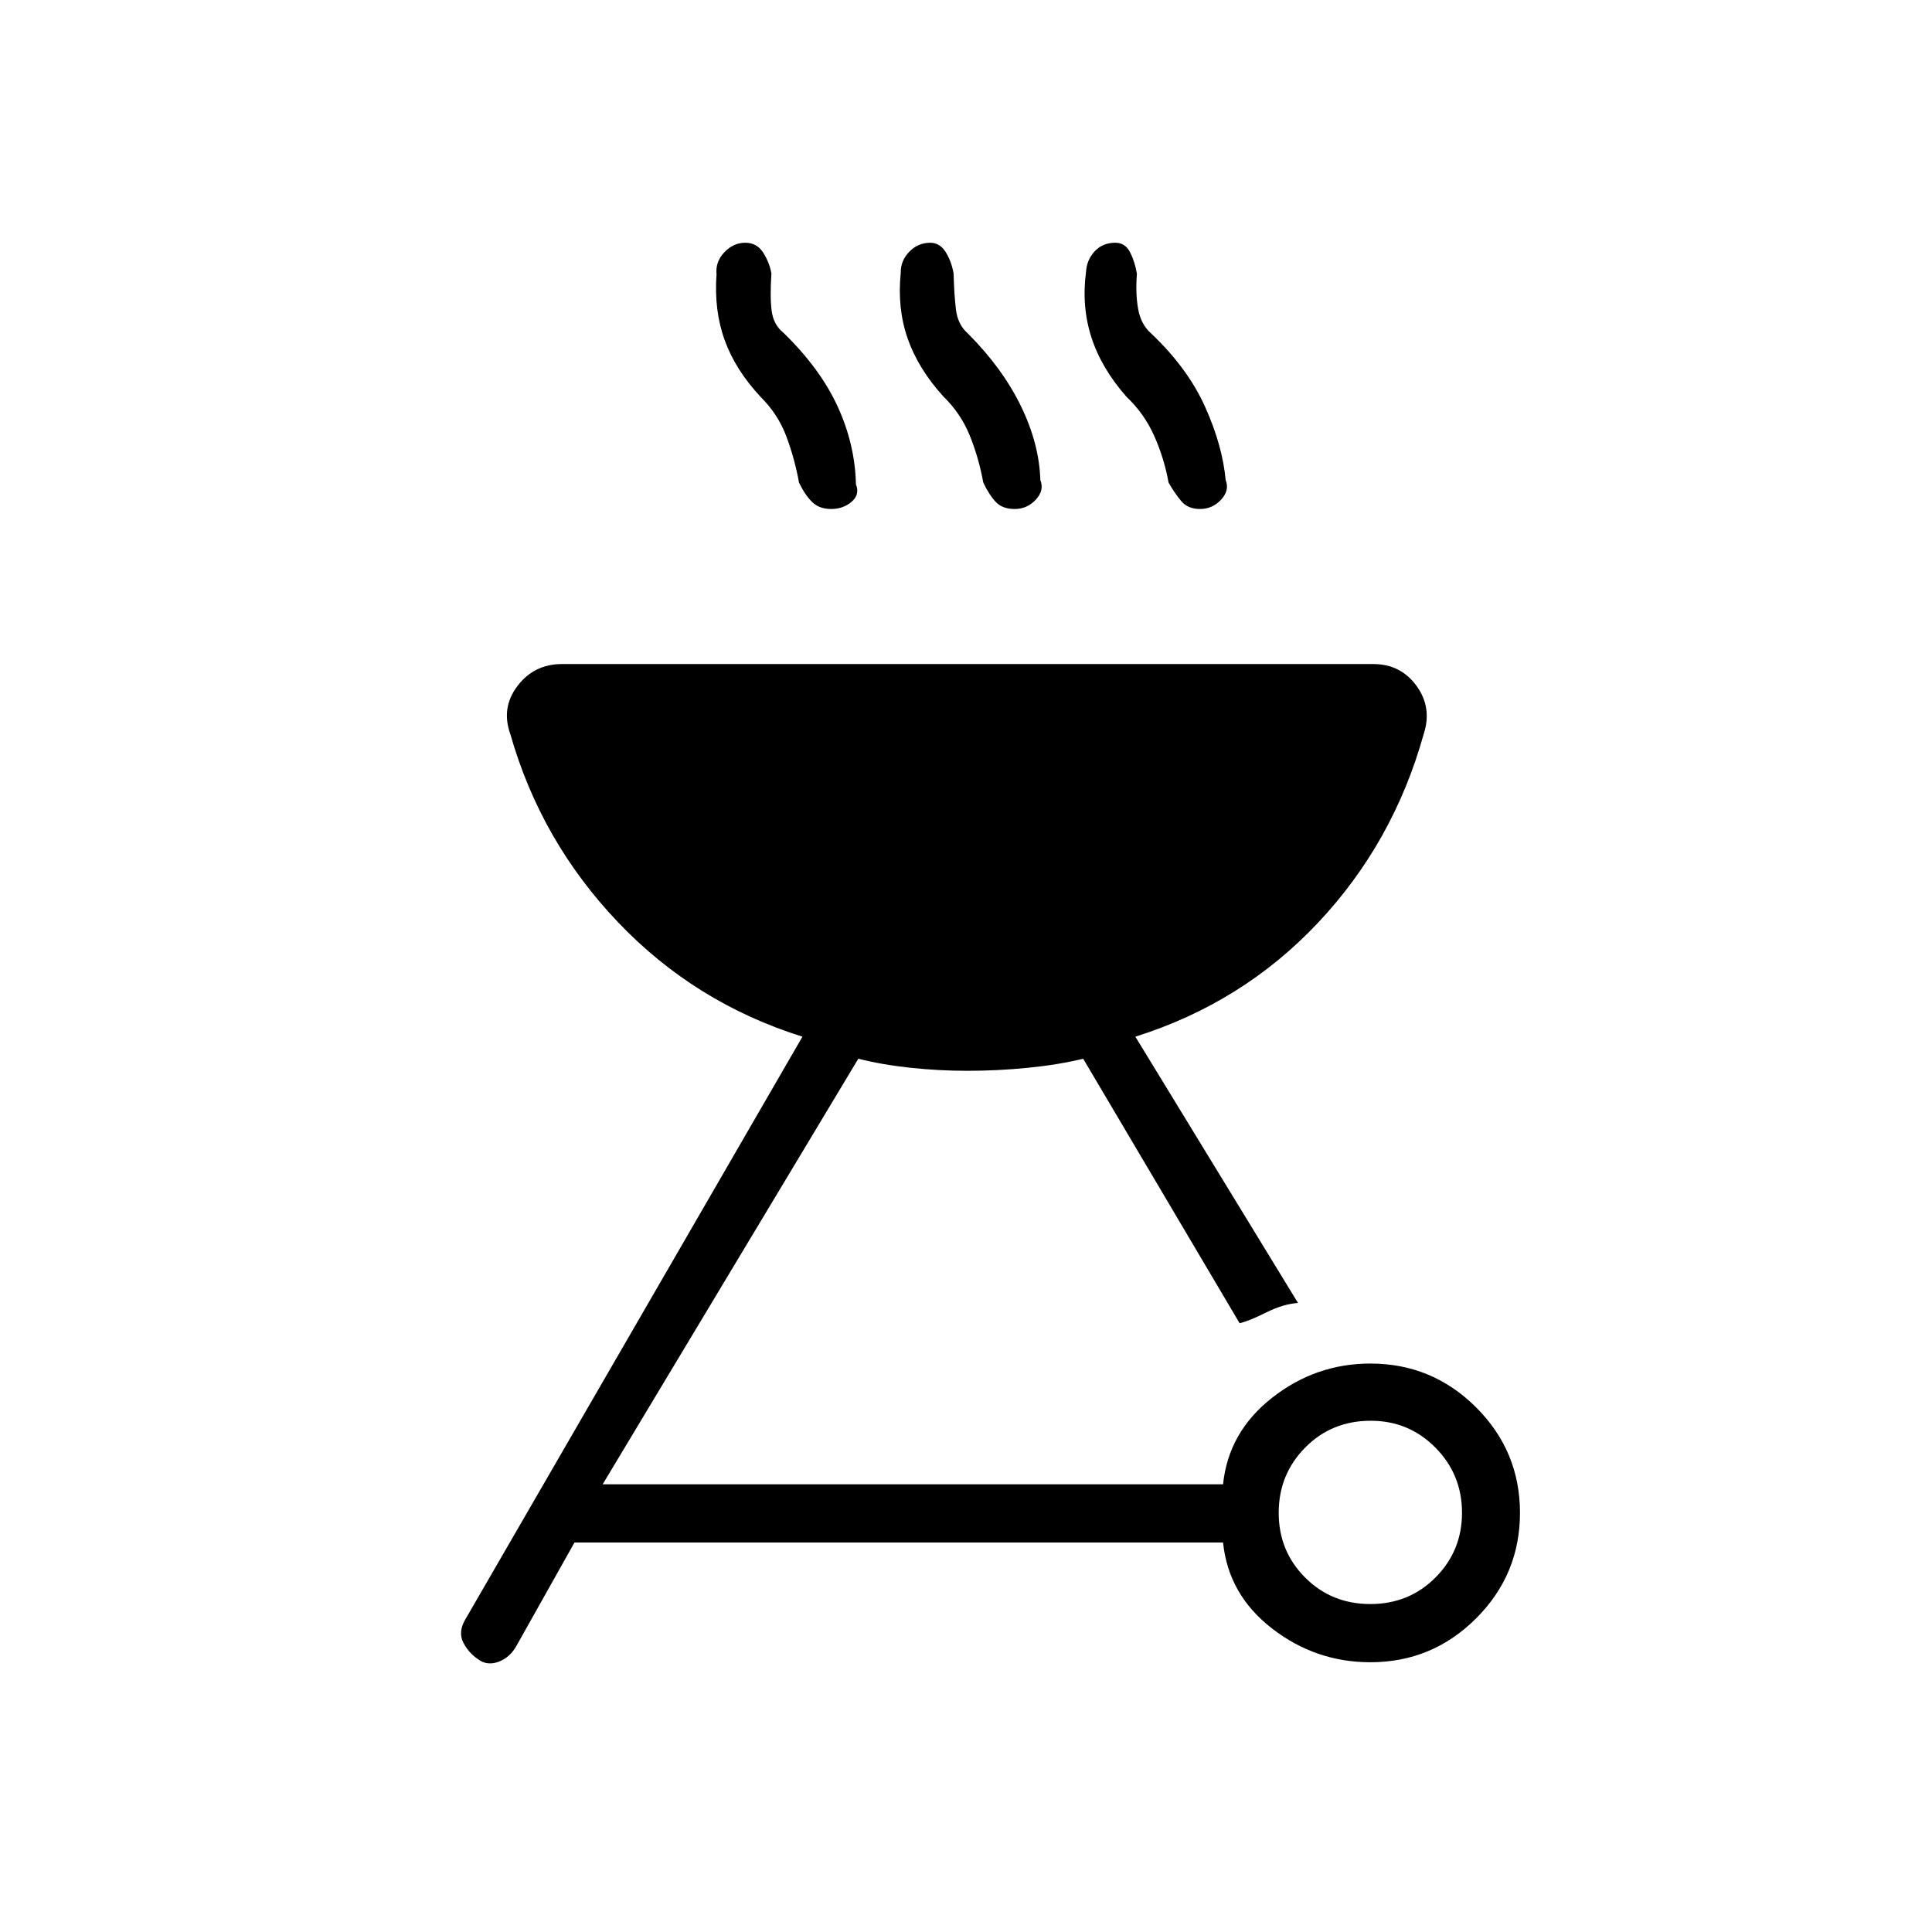 <svg xmlns="http://www.w3.org/2000/svg" height="20" viewBox="0 -960 960 960" width="20"><path d="M680.93-282.46q30.72 0 52.53 21.77 21.81 21.76 21.81 52.42 0 30.65-21.81 52.44t-52.53 21.79q-27.16 0-48.83-16.75-21.68-16.75-24.37-42.75H285.46l-28.84 51.35q-3.27 5.84-8.91 7.92-5.64 2.08-10.06-1.19-4.84-3.27-7.42-8.33-2.58-5.07.69-11.02l167.81-290.07q-53.42-16.74-91.71-56.95-38.29-40.21-53.44-93.4-4.7-13.08 3.57-23.94 8.27-10.87 22.12-10.87h403.06q13.63 0 21.52 10.83 7.88 10.83 3.57 23.98-15.04 53.96-52.55 93.79-37.52 39.82-90.72 56.56l80.81 132.3q-7.38.54-15.9 4.79t-13.1 5.29l-77.73-131.42q-12.35 3-27.45 4.5-15.11 1.5-30.13 1.5-14.01 0-28.14-1.5t-26.02-4.5L299.46-222.46h308.27q2.69-26 24.37-43 21.67-17 48.83-17Zm-.01 119.5q19.25 0 32.4-13.23 13.14-13.22 13.14-32.12 0-19.06-13.22-32.39-13.23-13.34-32.12-13.34-19.45 0-32.59 13.34-13.15 13.33-13.15 32.39 0 19.06 13.15 32.2 13.14 13.15 32.39 13.15ZM378-762.73q-12.54-13.4-17.9-28.22-5.37-14.82-4.06-32.8-.62-6.13 3.87-10.88 4.49-4.75 10.41-4.75 5.73 0 8.86 4.85 3.13 4.85 4.13 10.41-.77 11.7.13 18.62.91 6.92 5.91 10.91 18.15 17.67 26.82 36.47 8.68 18.81 9.14 38.77 2.04 5.08-2.14 8.67-4.18 3.6-10.19 3.6-5.83 0-9.38-3.42-3.56-3.42-6.56-9.67-2.23-12.14-6.33-23.04-4.09-10.91-12.71-19.52Zm90.77-.24Q456.23-776.8 451-791.82q-5.23-15.03-3.42-32.68-.12-5.88 4.21-10.38 4.34-4.5 10.44-4.5 4.8 0 7.71 4.69 2.91 4.7 3.91 10.71.23 9.94 1.13 17.61.9 7.68 5.9 12.02 17.16 17.2 26.33 35.97 9.17 18.76 9.73 36.92 2.05 5.09-2.25 9.74-4.31 4.64-10.51 4.64-5.99 0-9.3-3.42-3.3-3.42-6.3-9.73-2.23-12.31-6.71-23.35-4.49-11.04-13.1-19.39Zm91.08.24q-12.54-14.19-17.52-29.59-4.98-15.39-2.68-32.68.39-5.96 4.33-10.17t10.19-4.21q4.93 0 7.34 4.69 2.41 4.7 3.41 10.71-.77 9.94.64 17.61 1.4 7.68 6.4 12.02 18.16 17.2 26.83 36.47 8.67 19.26 10.23 36.42 2.04 5.09-2.26 9.74-4.3 4.64-10.5 4.64-5.99 0-9.3-3.92-3.31-3.92-6.31-9.23-2.23-12.31-7.21-23.35-4.98-11.04-13.59-19.15Z"/></svg>